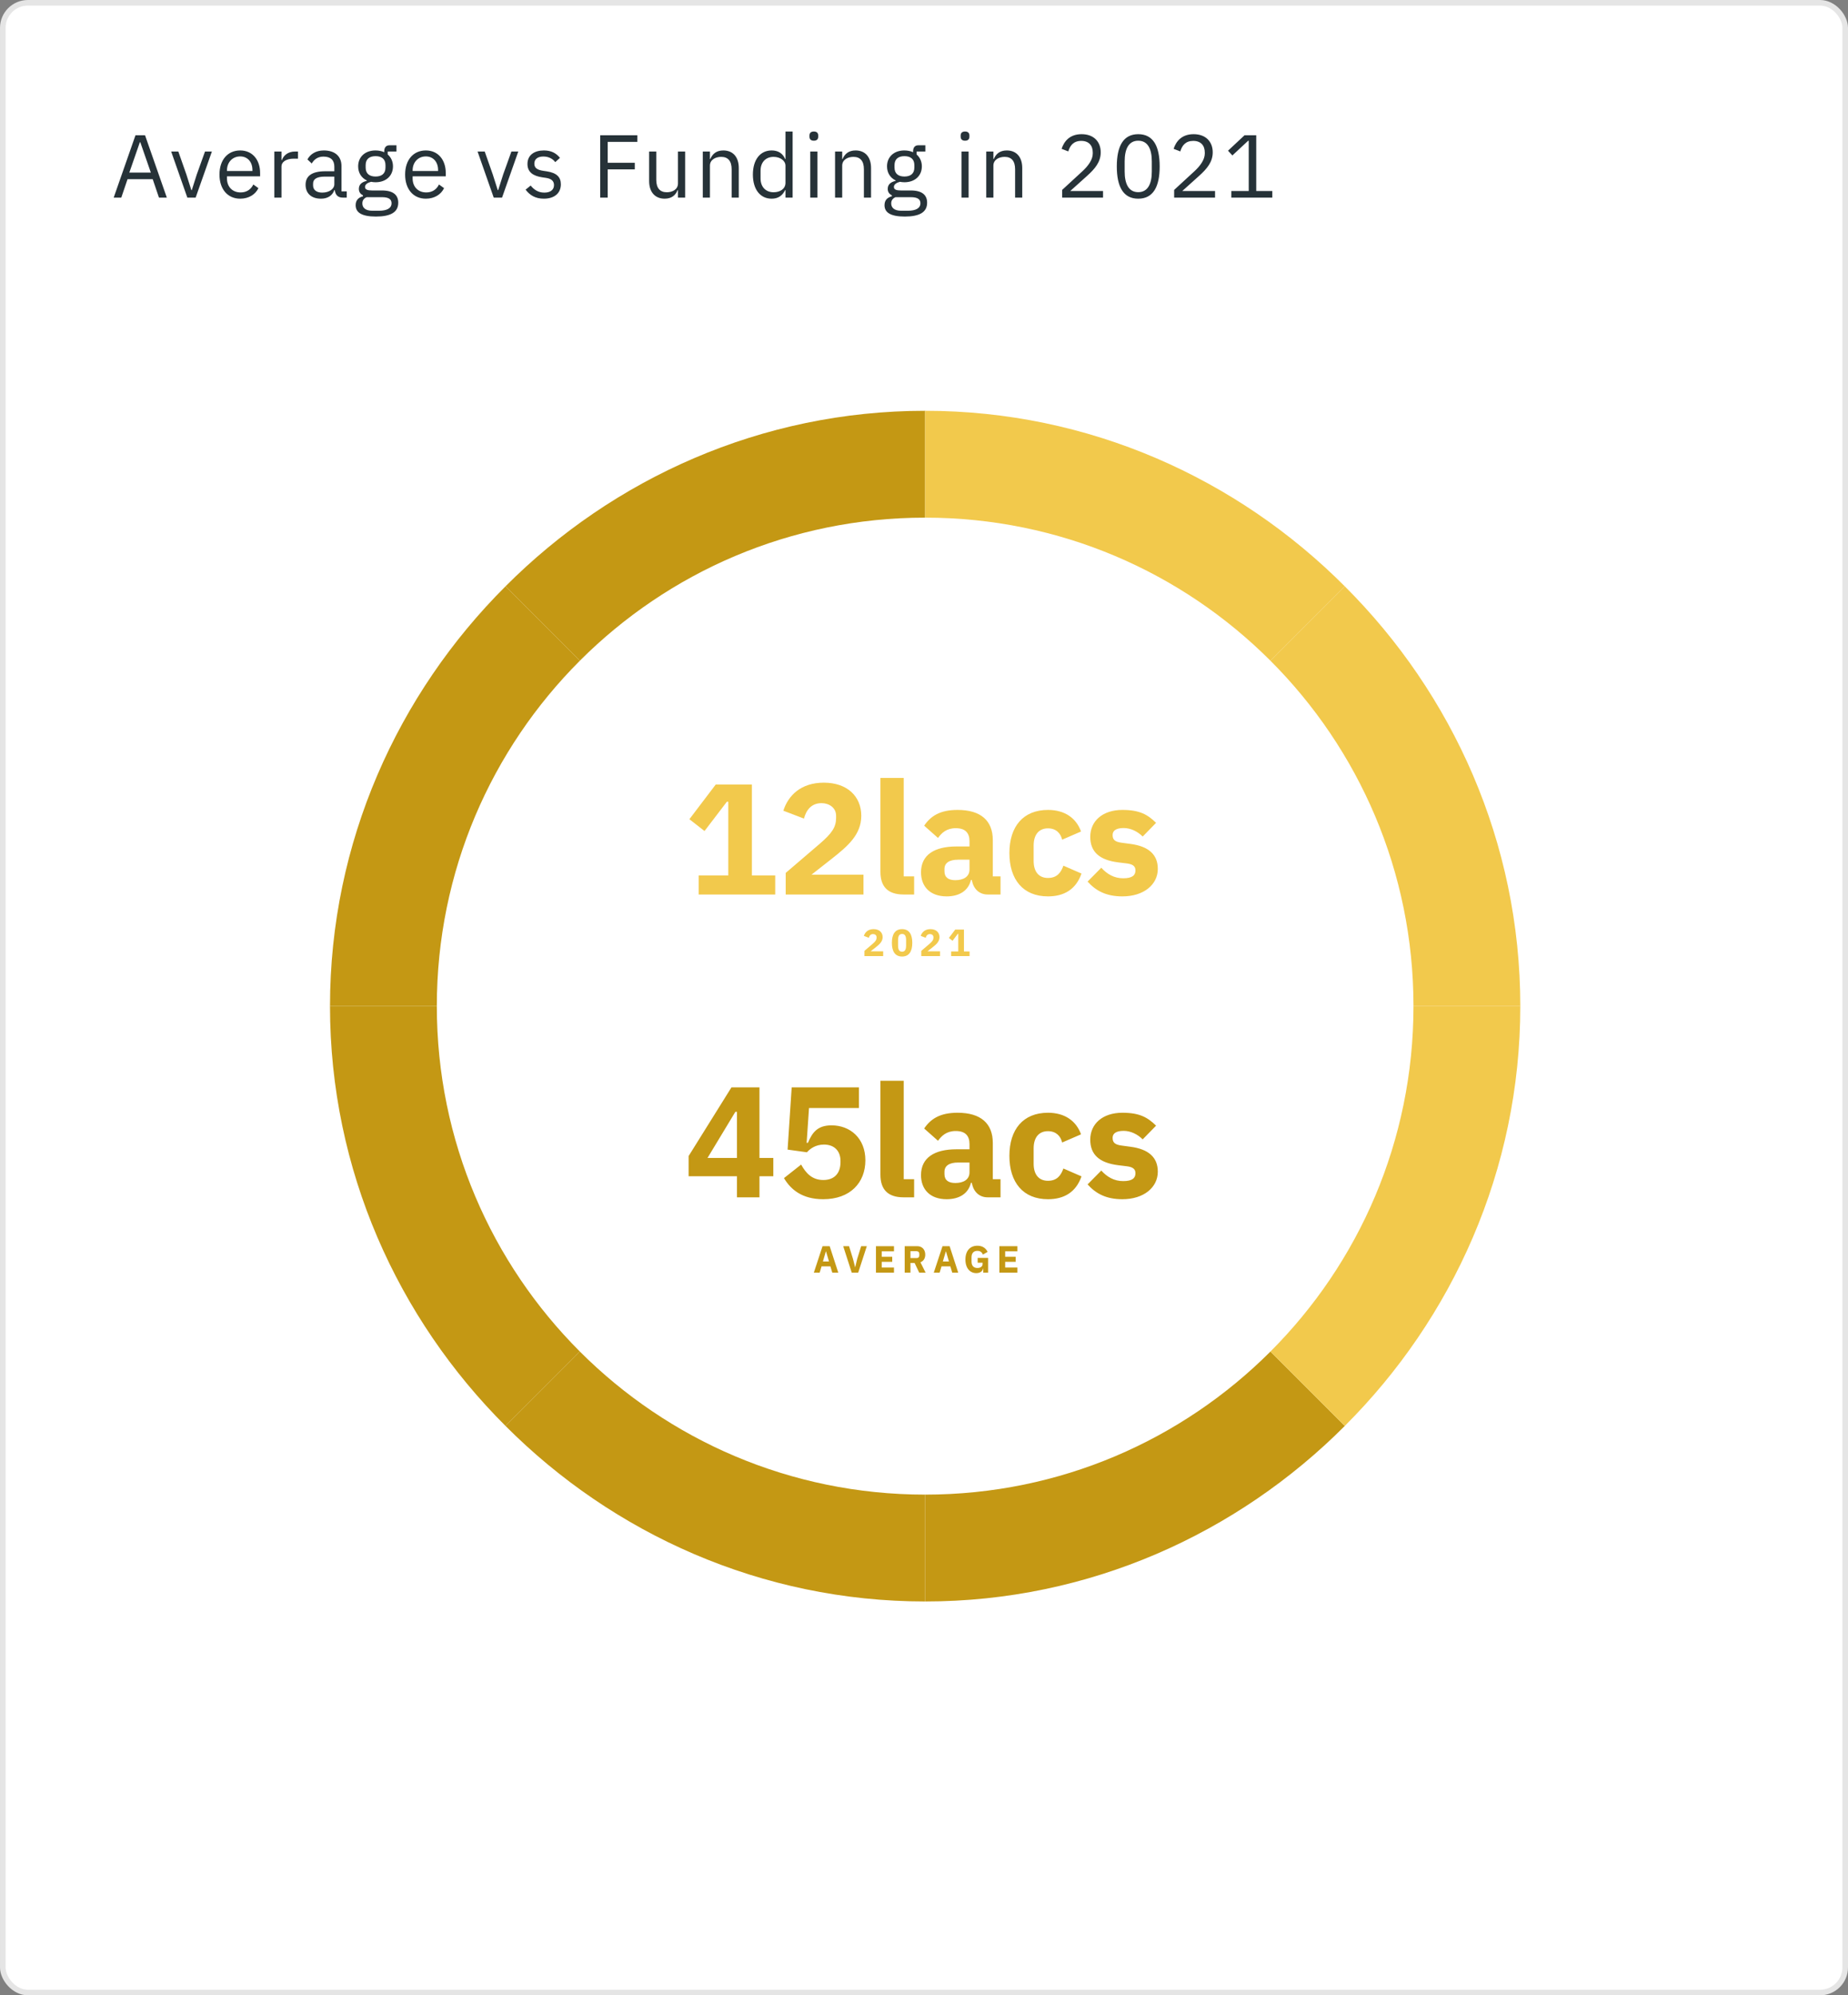 <svg width="252" height="272" viewBox="0 0 252 272" fill="none" xmlns="http://www.w3.org/2000/svg">
<rect x="0" y="0" width="252" height="272" fill="#808080" stroke="none"/>
<rect x="0.381" y="0.381" width="251.239" height="271.239" rx="3.425" fill="white" stroke="#E5E5E5" stroke-width="0.761"/>
<path d="M22.749 26.939L19.778 18.438H18.475L15.503 26.939H16.538L17.391 24.43H20.825L21.678 26.939H22.749ZM20.57 23.529H17.634L19.072 19.388H19.132L20.57 23.529ZM26.678 26.939L28.895 20.654H27.957L26.836 23.772L26.154 25.916H26.093L25.412 23.772L24.316 20.654H23.341L25.546 26.939H26.678ZM32.754 27.085C33.935 27.085 34.836 26.5 35.238 25.648L34.544 25.148C34.215 25.842 33.606 26.232 32.815 26.232C31.645 26.232 30.951 25.416 30.951 24.332V24.04H35.469V23.577C35.469 21.799 34.434 20.508 32.754 20.508C31.049 20.508 29.928 21.799 29.928 23.796C29.928 25.794 31.049 27.085 32.754 27.085ZM32.754 21.324C33.752 21.324 34.422 22.067 34.422 23.175V23.309H30.951V23.224C30.951 22.128 31.694 21.324 32.754 21.324ZM38.384 26.939V22.676C38.384 22.079 39.017 21.629 40.065 21.629H40.637V20.654H40.26C39.237 20.654 38.664 21.215 38.445 21.811H38.384V20.654H37.41V26.939H38.384ZM47.284 26.939V26.086H46.565V22.627C46.565 21.3 45.664 20.508 44.154 20.508C43.021 20.508 42.266 21.069 41.925 21.738L42.51 22.286C42.851 21.714 43.35 21.349 44.105 21.349C45.104 21.349 45.591 21.836 45.591 22.725V23.346H44.349C42.522 23.346 41.67 24.003 41.67 25.185C41.67 26.354 42.449 27.085 43.776 27.085C44.653 27.085 45.323 26.683 45.591 25.916H45.652C45.725 26.5 46.017 26.939 46.736 26.939H47.284ZM43.935 26.256C43.18 26.256 42.693 25.903 42.693 25.282V25.026C42.693 24.418 43.192 24.076 44.3 24.076H45.591V25.112C45.591 25.757 44.897 26.256 43.935 26.256ZM54.307 27.633C54.307 26.598 53.637 25.964 52.078 25.964H50.739C50.166 25.964 49.776 25.867 49.776 25.489C49.776 25.099 50.191 24.892 50.605 24.783C50.787 24.819 51.007 24.844 51.214 24.844C52.651 24.844 53.588 23.955 53.588 22.676C53.588 22.006 53.32 21.446 52.87 21.056V20.654H54.063V19.802H53.126C52.602 19.802 52.395 20.155 52.395 20.642V20.752C52.054 20.593 51.652 20.508 51.201 20.508C49.776 20.508 48.839 21.397 48.839 22.676C48.839 23.553 49.277 24.247 50.02 24.6V24.649C49.387 24.807 48.936 25.112 48.936 25.745C48.936 26.171 49.143 26.451 49.496 26.622V26.756C48.875 26.926 48.498 27.292 48.498 27.974C48.498 28.96 49.302 29.52 51.262 29.52C53.284 29.52 54.307 28.924 54.307 27.633ZM53.394 27.706C53.394 28.388 52.76 28.729 51.676 28.729H50.775C49.789 28.729 49.411 28.278 49.411 27.73C49.411 27.34 49.594 27.06 49.996 26.878H52.09C53.065 26.878 53.394 27.206 53.394 27.706ZM51.214 24.064C50.385 24.064 49.862 23.675 49.862 22.846V22.506C49.862 21.677 50.385 21.288 51.214 21.288C52.042 21.288 52.565 21.677 52.565 22.506V22.846C52.565 23.675 52.042 24.064 51.214 24.064ZM58.07 27.085C59.251 27.085 60.152 26.5 60.554 25.648L59.86 25.148C59.531 25.842 58.922 26.232 58.13 26.232C56.961 26.232 56.267 25.416 56.267 24.332V24.04H60.785V23.577C60.785 21.799 59.75 20.508 58.07 20.508C56.365 20.508 55.244 21.799 55.244 23.796C55.244 25.794 56.365 27.085 58.07 27.085ZM58.07 21.324C59.068 21.324 59.738 22.067 59.738 23.175V23.309H56.267V23.224C56.267 22.128 57.01 21.324 58.07 21.324ZM68.46 26.939L70.676 20.654H69.738L68.618 23.772L67.936 25.916H67.875L67.193 23.772L66.097 20.654H65.123L67.327 26.939H68.46ZM74.155 27.085C75.592 27.085 76.481 26.342 76.481 25.124C76.481 24.174 75.946 23.565 74.557 23.358L74.07 23.285C73.291 23.163 72.865 22.92 72.865 22.311C72.865 21.714 73.291 21.336 74.094 21.336C74.898 21.336 75.434 21.714 75.714 22.104L76.36 21.519C75.848 20.886 75.178 20.508 74.168 20.508C72.889 20.508 71.927 21.117 71.927 22.359C71.927 23.529 72.791 24.003 73.948 24.174L74.448 24.247C75.276 24.369 75.544 24.746 75.544 25.233C75.544 25.879 75.057 26.256 74.228 26.256C73.437 26.256 72.852 25.903 72.365 25.294L71.671 25.855C72.231 26.598 72.998 27.085 74.155 27.085ZM82.871 26.939V23.09H86.561V22.189H82.871V19.339H86.914V18.438H81.848V26.939H82.871ZM92.451 26.939H93.426V20.654H92.451V25.002C92.451 25.83 91.696 26.208 90.929 26.208C89.992 26.208 89.492 25.635 89.492 24.515V20.654H88.518V24.686C88.518 26.208 89.346 27.085 90.637 27.085C91.684 27.085 92.159 26.512 92.403 25.916H92.451V26.939ZM96.81 26.939V22.579C96.81 21.775 97.565 21.385 98.344 21.385C99.282 21.385 99.769 21.957 99.769 23.078V26.939H100.743V22.907C100.743 21.385 99.927 20.508 98.636 20.508C97.699 20.508 97.163 20.971 96.858 21.677H96.81V20.654H95.835V26.939H96.81ZM107.111 26.939H108.085V17.926H107.111V21.677H107.062C106.733 20.886 106.088 20.508 105.223 20.508C103.652 20.508 102.666 21.787 102.666 23.796C102.666 25.806 103.652 27.085 105.223 27.085C106.088 27.085 106.685 26.695 107.062 25.916H107.111V26.939ZM105.491 26.208C104.395 26.208 103.713 25.453 103.713 24.332V23.261C103.713 22.14 104.395 21.385 105.491 21.385C106.38 21.385 107.111 21.897 107.111 22.591V24.929C107.111 25.745 106.38 26.208 105.491 26.208ZM110.979 19.181C111.393 19.181 111.575 18.962 111.575 18.633V18.474C111.575 18.146 111.393 17.926 110.979 17.926C110.564 17.926 110.382 18.146 110.382 18.474V18.633C110.382 18.962 110.564 19.181 110.979 19.181ZM110.491 26.939H111.466V20.654H110.491V26.939ZM114.845 26.939V22.579C114.845 21.775 115.6 21.385 116.38 21.385C117.317 21.385 117.805 21.957 117.805 23.078V26.939H118.779V22.907C118.779 21.385 117.963 20.508 116.672 20.508C115.734 20.508 115.198 20.971 114.894 21.677H114.845V20.654H113.871V26.939H114.845ZM126.425 27.633C126.425 26.598 125.755 25.964 124.197 25.964H122.857C122.284 25.964 121.895 25.867 121.895 25.489C121.895 25.099 122.309 24.892 122.723 24.783C122.906 24.819 123.125 24.844 123.332 24.844C124.769 24.844 125.707 23.955 125.707 22.676C125.707 22.006 125.439 21.446 124.988 21.056V20.654H126.182V19.802H125.244C124.72 19.802 124.513 20.155 124.513 20.642V20.752C124.172 20.593 123.77 20.508 123.32 20.508C121.895 20.508 120.957 21.397 120.957 22.676C120.957 23.553 121.395 24.247 122.138 24.6V24.649C121.505 24.807 121.054 25.112 121.054 25.745C121.054 26.171 121.261 26.451 121.615 26.622V26.756C120.994 26.926 120.616 27.292 120.616 27.974C120.616 28.96 121.42 29.52 123.381 29.52C125.402 29.52 126.425 28.924 126.425 27.633ZM125.512 27.706C125.512 28.388 124.878 28.729 123.795 28.729H122.893C121.907 28.729 121.529 28.278 121.529 27.73C121.529 27.34 121.712 27.06 122.114 26.878H124.209C125.183 26.878 125.512 27.206 125.512 27.706ZM123.332 24.064C122.504 24.064 121.98 23.675 121.98 22.846V22.506C121.98 21.677 122.504 21.288 123.332 21.288C124.16 21.288 124.684 21.677 124.684 22.506V22.846C124.684 23.675 124.16 24.064 123.332 24.064ZM131.597 19.181C132.011 19.181 132.193 18.962 132.193 18.633V18.474C132.193 18.146 132.011 17.926 131.597 17.926C131.183 17.926 131 18.146 131 18.474V18.633C131 18.962 131.183 19.181 131.597 19.181ZM131.11 26.939H132.084V20.654H131.11V26.939ZM135.463 26.939V22.579C135.463 21.775 136.218 21.385 136.998 21.385C137.936 21.385 138.423 21.957 138.423 23.078V26.939H139.397V22.907C139.397 21.385 138.581 20.508 137.29 20.508C136.352 20.508 135.817 20.971 135.512 21.677H135.463V20.654H134.489V26.939H135.463ZM150.415 26.037H145.945L148.235 23.979C149.319 23.005 150.098 22.079 150.098 20.764C150.098 19.315 149.148 18.292 147.492 18.292C145.848 18.292 145.093 19.29 144.764 20.289L145.677 20.642C145.909 19.838 146.396 19.205 147.443 19.205C148.491 19.205 149.014 19.851 149.014 20.788V20.934C149.014 21.75 148.405 22.603 147.614 23.334L144.837 25.891V26.939H150.415V26.037ZM155.214 27.085C157.248 27.085 158.137 25.465 158.137 22.688C158.137 19.912 157.248 18.292 155.214 18.292C153.181 18.292 152.292 19.912 152.292 22.688C152.292 25.465 153.181 27.085 155.214 27.085ZM155.214 26.196C153.887 26.196 153.363 25.026 153.363 23.382V21.994C153.363 20.35 153.887 19.181 155.214 19.181C156.542 19.181 157.065 20.35 157.065 21.994V23.382C157.065 25.026 156.542 26.196 155.214 26.196ZM165.689 26.037H161.22L163.509 23.979C164.593 23.005 165.372 22.079 165.372 20.764C165.372 19.315 164.423 18.292 162.766 18.292C161.122 18.292 160.367 19.29 160.038 20.289L160.952 20.642C161.183 19.838 161.67 19.205 162.718 19.205C163.765 19.205 164.289 19.851 164.289 20.788V20.934C164.289 21.75 163.68 22.603 162.888 23.334L160.111 25.891V26.939H165.689V26.037ZM173.497 26.939V26.037H171.305V18.438H169.709L167.456 20.545L168.053 21.19L170.196 19.193H170.282V26.037H167.907V26.939H173.497Z" fill="#263238"/>
<path fill-rule="evenodd" clip-rule="evenodd" d="M79.071 90.069C91.121 78.019 107.769 70.566 126.157 70.566V55.999C103.809 55.999 83.576 65.243 68.931 79.93L79.071 90.069Z" fill="#C49814"/>
<path fill-rule="evenodd" clip-rule="evenodd" d="M59.567 137.156H45C45 114.808 54.245 94.576 68.931 79.931L79.071 90.07C67.02 102.121 59.567 118.768 59.567 137.156Z" fill="#C49814"/>
<path fill-rule="evenodd" clip-rule="evenodd" d="M59.567 137.155H45C45 159.503 54.245 179.735 68.931 194.381L79.071 184.241C67.02 172.191 59.567 155.543 59.567 137.155Z" fill="#C49814"/>
<path fill-rule="evenodd" clip-rule="evenodd" d="M79.071 184.242C91.121 196.293 107.769 203.746 126.157 203.746V218.313C103.809 218.313 83.576 209.068 68.931 194.382L79.071 184.242Z" fill="#C49814"/>
<path fill-rule="evenodd" clip-rule="evenodd" d="M173.243 184.242C161.192 196.293 144.545 203.746 126.157 203.746V218.313C148.505 218.313 168.737 209.068 183.382 194.382L173.243 184.242Z" fill="#C49814"/>
<path fill-rule="evenodd" clip-rule="evenodd" d="M192.747 137.155H207.313C207.313 159.503 198.069 179.735 183.382 194.381L173.243 184.241C185.293 172.191 192.747 155.543 192.747 137.155Z" fill="#F2C94C"/>
<path fill-rule="evenodd" clip-rule="evenodd" d="M192.747 137.156H207.313C207.313 114.808 198.069 94.576 183.382 79.931L173.243 90.07C185.293 102.121 192.747 118.768 192.747 137.156Z" fill="#F2C94C"/>
<path fill-rule="evenodd" clip-rule="evenodd" d="M173.243 90.069C161.192 78.019 144.545 70.566 126.157 70.566V55.999C148.505 55.999 168.737 65.243 183.382 79.93L173.243 90.069Z" fill="#F2C94C"/>
<path d="M120.432 129.68H118.725L119.398 129.153C119.915 128.744 120.36 128.367 120.36 127.746C120.36 127.12 119.91 126.66 119.129 126.66C118.379 126.66 117.96 127.079 117.799 127.58L118.477 127.839C118.549 127.565 118.715 127.332 119.056 127.332C119.289 127.332 119.532 127.472 119.532 127.746V127.818C119.532 128.123 119.392 128.325 118.989 128.672L117.877 129.623V130.332H120.432V129.68ZM123.011 130.394C123.957 130.394 124.402 129.706 124.402 128.527C124.402 127.348 123.957 126.66 123.011 126.66C122.064 126.66 121.62 127.348 121.62 128.527C121.62 129.706 122.064 130.394 123.011 130.394ZM123.011 129.737C122.597 129.737 122.463 129.417 122.463 128.868V128.186C122.463 127.637 122.597 127.317 123.011 127.317C123.425 127.317 123.559 127.637 123.559 128.186V128.868C123.559 129.417 123.425 129.737 123.011 129.737ZM128.186 129.68H126.479L127.152 129.153C127.669 128.744 128.114 128.367 128.114 127.746C128.114 127.12 127.664 126.66 126.883 126.66C126.133 126.66 125.714 127.079 125.554 127.58L126.231 127.839C126.304 127.565 126.469 127.332 126.811 127.332C127.043 127.332 127.286 127.472 127.286 127.746V127.818C127.286 128.123 127.147 128.325 126.743 128.672L125.631 129.623V130.332H128.186V129.68ZM132.214 130.332V129.706H131.448V126.722H130.258L129.395 127.86L129.891 128.248L130.626 127.286H130.672V129.706H129.7V130.332H132.214Z" fill="#F2C94C"/>
<path d="M114.312 173.49L113.138 169.88H112.165L110.976 173.49H111.772L112.031 172.632H113.236L113.495 173.49H114.312ZM113.045 171.964H112.217L112.615 170.594H112.641L113.045 171.964ZM117.027 173.49L118.201 169.88H117.43L116.892 171.613L116.618 172.745H116.602L116.318 171.613L115.78 169.88H114.983L116.147 173.49H117.027ZM121.906 173.49V172.792H120.235V172.011H121.668V171.318H120.235V170.578H121.906V169.88H119.449V173.49H121.906ZM124.153 172.166H124.717L125.348 173.49H126.222L125.513 172.073C125.953 171.908 126.17 171.52 126.17 171.033C126.17 170.345 125.746 169.88 125.079 169.88H123.367V173.49H124.153V172.166ZM124.153 171.504V170.563H124.98C125.213 170.563 125.358 170.687 125.358 170.92V171.147C125.358 171.38 125.213 171.504 124.98 171.504H124.153ZM130.669 173.49L129.495 169.88H128.523L127.333 173.49H128.13L128.388 172.632H129.593L129.852 173.49H130.669ZM129.402 171.964H128.574L128.973 170.594H128.998L129.402 171.964ZM134.079 173.49H134.741V171.478H133.319V172.135H133.991V172.316C133.991 172.668 133.676 172.854 133.283 172.854C132.796 172.854 132.481 172.575 132.481 171.975V171.395C132.481 170.795 132.796 170.516 133.283 170.516C133.702 170.516 133.924 170.744 134.033 171.023L134.674 170.656C134.405 170.102 133.924 169.818 133.283 169.818C132.305 169.818 131.648 170.485 131.648 171.701C131.648 172.911 132.3 173.552 133.127 173.552C133.671 173.552 134.002 173.278 134.053 172.916H134.079V173.49ZM138.738 173.49V172.792H137.067V172.011H138.5V171.318H137.067V170.578H138.738V169.88H136.281V173.49H138.738Z" fill="#C49814"/>
<path d="M105.711 121.938V119.34H102.533V106.952H97.595L94.009 111.675L96.071 113.286L99.12 109.292H99.313V119.34H95.276V121.938H105.711ZM117.748 119.233H110.662L113.454 117.043C115.601 115.347 117.447 113.78 117.447 111.203C117.447 108.605 115.579 106.694 112.337 106.694C109.224 106.694 107.485 108.433 106.819 110.516L109.632 111.589C109.932 110.452 110.62 109.485 112.037 109.485C113.003 109.485 114.012 110.065 114.012 111.203V111.504C114.012 112.77 113.432 113.608 111.758 115.046L107.141 118.997V121.938H117.748V119.233ZM124.653 121.938V119.469H123.236V106.05H120.058V118.847C120.058 120.843 121.046 121.938 123.215 121.938H124.653ZM136.435 121.938V119.469H135.383V114.531C135.383 111.869 133.751 110.409 130.573 110.409C128.212 110.409 126.923 111.224 126.022 112.556L127.911 114.23C128.405 113.543 129.07 112.899 130.337 112.899C131.668 112.899 132.205 113.586 132.205 114.681V115.39H130.423C127.439 115.39 125.592 116.528 125.592 118.911C125.592 120.865 126.837 122.196 129.092 122.196C130.81 122.196 132.055 121.423 132.398 119.963H132.527C132.721 121.166 133.536 121.938 134.674 121.938H136.435ZM130.273 119.985C129.328 119.985 128.791 119.598 128.791 118.782V118.46C128.791 117.644 129.435 117.193 130.659 117.193H132.205V118.525C132.205 119.555 131.325 119.985 130.273 119.985ZM142.905 122.196C145.116 122.196 146.727 121.23 147.478 119.083L145.009 118.009C144.687 118.911 144.172 119.684 142.905 119.684C141.617 119.684 140.951 118.782 140.951 117.365V115.261C140.951 113.844 141.617 112.921 142.905 112.921C144.021 112.921 144.644 113.608 144.837 114.467L147.414 113.35C146.748 111.504 145.181 110.409 142.905 110.409C139.513 110.409 137.645 112.684 137.645 116.292C137.645 119.899 139.513 122.196 142.905 122.196ZM153.052 122.196C155.951 122.196 157.883 120.607 157.883 118.439C157.883 116.485 156.616 115.368 154.169 115.046L152.902 114.875C151.979 114.746 151.721 114.424 151.721 113.822C151.721 113.264 152.15 112.878 153.224 112.878C154.169 112.878 155.113 113.329 155.822 114.037L157.647 112.169C156.509 111.053 155.414 110.409 153.052 110.409C150.368 110.409 148.672 111.912 148.672 114.08C148.672 116.12 149.917 117.236 152.472 117.558L153.696 117.709C154.491 117.816 154.834 118.095 154.834 118.653C154.834 119.319 154.405 119.727 153.16 119.727C151.936 119.727 150.969 119.169 150.175 118.288L148.307 120.178C149.467 121.466 150.884 122.196 153.052 122.196Z" fill="#F2C94C"/>
<path d="M103.564 163.22V160.343H105.453V157.852H103.564V148.233H99.742L93.902 157.594V160.343H100.494V163.22H103.564ZM100.279 151.561H100.494V157.852H96.479L100.279 151.561ZM117.125 148.233H107.957L107.399 156.714L110.04 157.079C110.426 156.628 111.199 156.027 112.359 156.027C113.754 156.027 114.613 156.886 114.613 158.26V158.432C114.613 159.892 113.819 160.858 112.273 160.858C110.727 160.858 109.89 159.913 109.245 158.754L106.905 160.6C107.807 162.125 109.353 163.477 112.251 163.477C115.944 163.477 118.006 161.223 118.006 158.174C118.006 155.168 115.944 153.408 113.389 153.408C111.478 153.408 110.77 154.374 110.169 155.791H109.997L110.319 151.046H117.125V148.233ZM124.653 163.22V160.751H123.236V147.331H120.058V160.128C120.058 162.125 121.046 163.22 123.215 163.22H124.653ZM136.435 163.22V160.751H135.383V155.812C135.383 153.15 133.751 151.69 130.573 151.69C128.212 151.69 126.923 152.506 126.022 153.837L127.911 155.512C128.405 154.825 129.07 154.18 130.337 154.18C131.668 154.18 132.205 154.868 132.205 155.963V156.671H130.423C127.439 156.671 125.592 157.809 125.592 160.192C125.592 162.146 126.837 163.477 129.092 163.477C130.81 163.477 132.055 162.704 132.398 161.244H132.527C132.721 162.447 133.536 163.22 134.674 163.22H136.435ZM130.273 161.266C129.328 161.266 128.791 160.879 128.791 160.063V159.741C128.791 158.926 129.435 158.475 130.659 158.475H132.205V159.806C132.205 160.836 131.325 161.266 130.273 161.266ZM142.905 163.477C145.116 163.477 146.727 162.511 147.478 160.364L145.009 159.291C144.687 160.192 144.172 160.965 142.905 160.965C141.617 160.965 140.951 160.063 140.951 158.646V156.542C140.951 155.125 141.617 154.202 142.905 154.202C144.021 154.202 144.644 154.889 144.837 155.748L147.414 154.631C146.748 152.785 145.181 151.69 142.905 151.69C139.513 151.69 137.645 153.966 137.645 157.573C137.645 161.18 139.513 163.477 142.905 163.477ZM153.052 163.477C155.951 163.477 157.883 161.889 157.883 159.72C157.883 157.766 156.616 156.65 154.169 156.328L152.902 156.156C151.979 156.027 151.721 155.705 151.721 155.104C151.721 154.545 152.15 154.159 153.224 154.159C154.169 154.159 155.113 154.61 155.822 155.318L157.647 153.45C156.509 152.334 155.414 151.69 153.052 151.69C150.368 151.69 148.672 153.193 148.672 155.361C148.672 157.401 149.917 158.518 152.472 158.84L153.696 158.99C154.491 159.097 154.834 159.376 154.834 159.935C154.834 160.6 154.405 161.008 153.16 161.008C151.936 161.008 150.969 160.45 150.175 159.57L148.307 161.459C149.467 162.747 150.884 163.477 153.052 163.477Z" fill="#C49814"/>
</svg>
